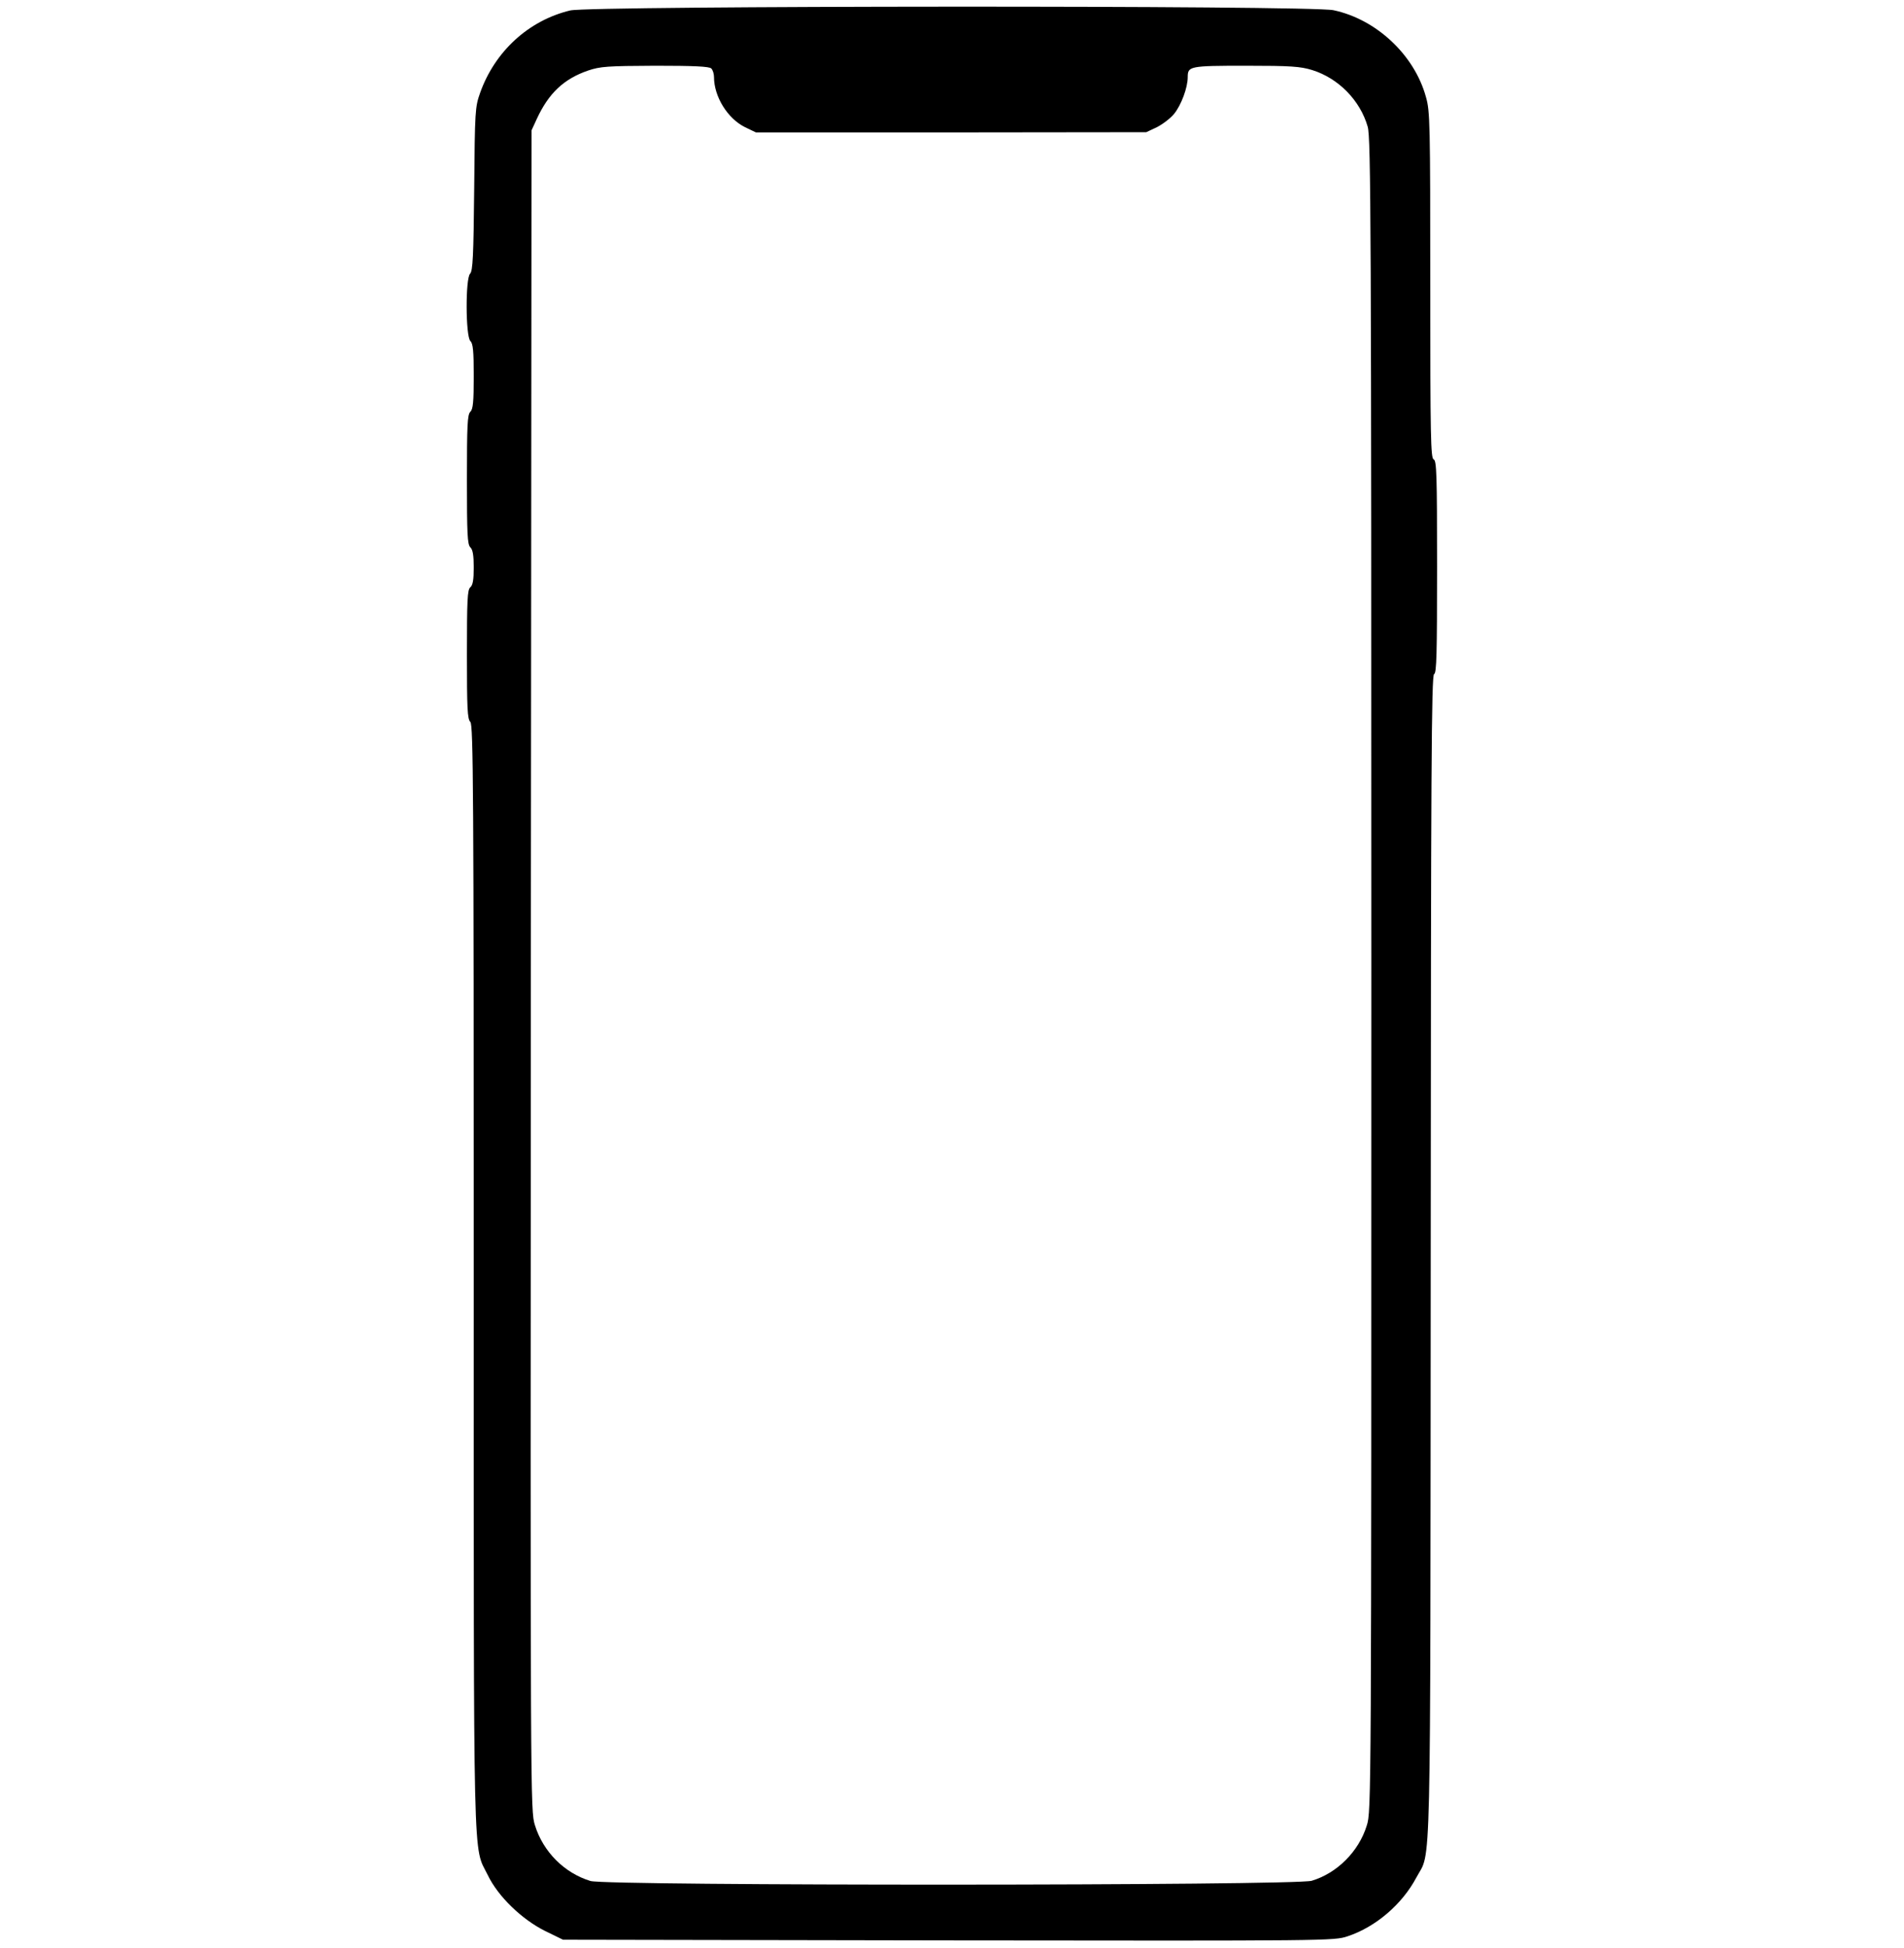 <?xml version="1.0" standalone="no"?>
<!DOCTYPE svg PUBLIC "-//W3C//DTD SVG 20010904//EN"
 "http://www.w3.org/TR/2001/REC-SVG-20010904/DTD/svg10.dtd">
<svg version="1.0" xmlns="http://www.w3.org/2000/svg"
 width="840pt" height="859pt" viewBox="0 0 840 859"
 preserveAspectRatio="xMidYMid meet">

<g transform="translate(0,859) scale(0.1,-0.1)"
fill="#000000" stroke="none">
<path d="M2516 8544 c-184 -44 -333 -181 -398 -364 -22 -62 -23 -79 -26 -424
-3 -295 -6 -361 -18 -373 -21 -21 -20 -275 1 -297 12 -11 15 -44 15 -156 0
-112 -3 -145 -15 -156 -13 -13 -15 -60 -15 -299 0 -239 2 -286 15 -299 11 -10
15 -36 15 -89 0 -54 -4 -78 -15 -87 -13 -11 -15 -56 -15 -296 0 -238 2 -285
15 -298 13 -13 15 -298 15 -2448 0 -2676 -4 -2504 62 -2638 45 -94 150 -195
252 -246 l80 -39 1700 -3 c1681 -2 1701 -2 1761 18 124 41 241 141 304 260 66
124 61 -86 63 2738 1 2141 3 2565 15 2569 11 4 13 90 13 473 0 407 -2 469 -15
474 -13 5 -15 99 -15 768 0 713 -1 768 -19 830 -51 186 -219 343 -408 383
-101 22 -3278 20 -3367 -1z m622 -256 c7 -7 12 -24 12 -38 0 -86 60 -183 137
-221 l48 -23 861 0 861 1 47 22 c25 13 60 39 76 59 31 38 60 115 60 162 0 48
8 50 256 50 199 0 241 -3 293 -19 116 -36 212 -134 245 -250 14 -49 16 -423
16 -3742 0 -3649 0 -3688 -20 -3750 -35 -115 -132 -211 -243 -244 -75 -22
-3108 -23 -3182 -1 -115 35 -209 129 -245 246 -20 65 -20 82 -18 3770 l3 3705
23 50 c52 113 119 177 227 214 54 18 84 20 296 21 170 0 238 -3 247 -12z"/>
</g>
</svg>